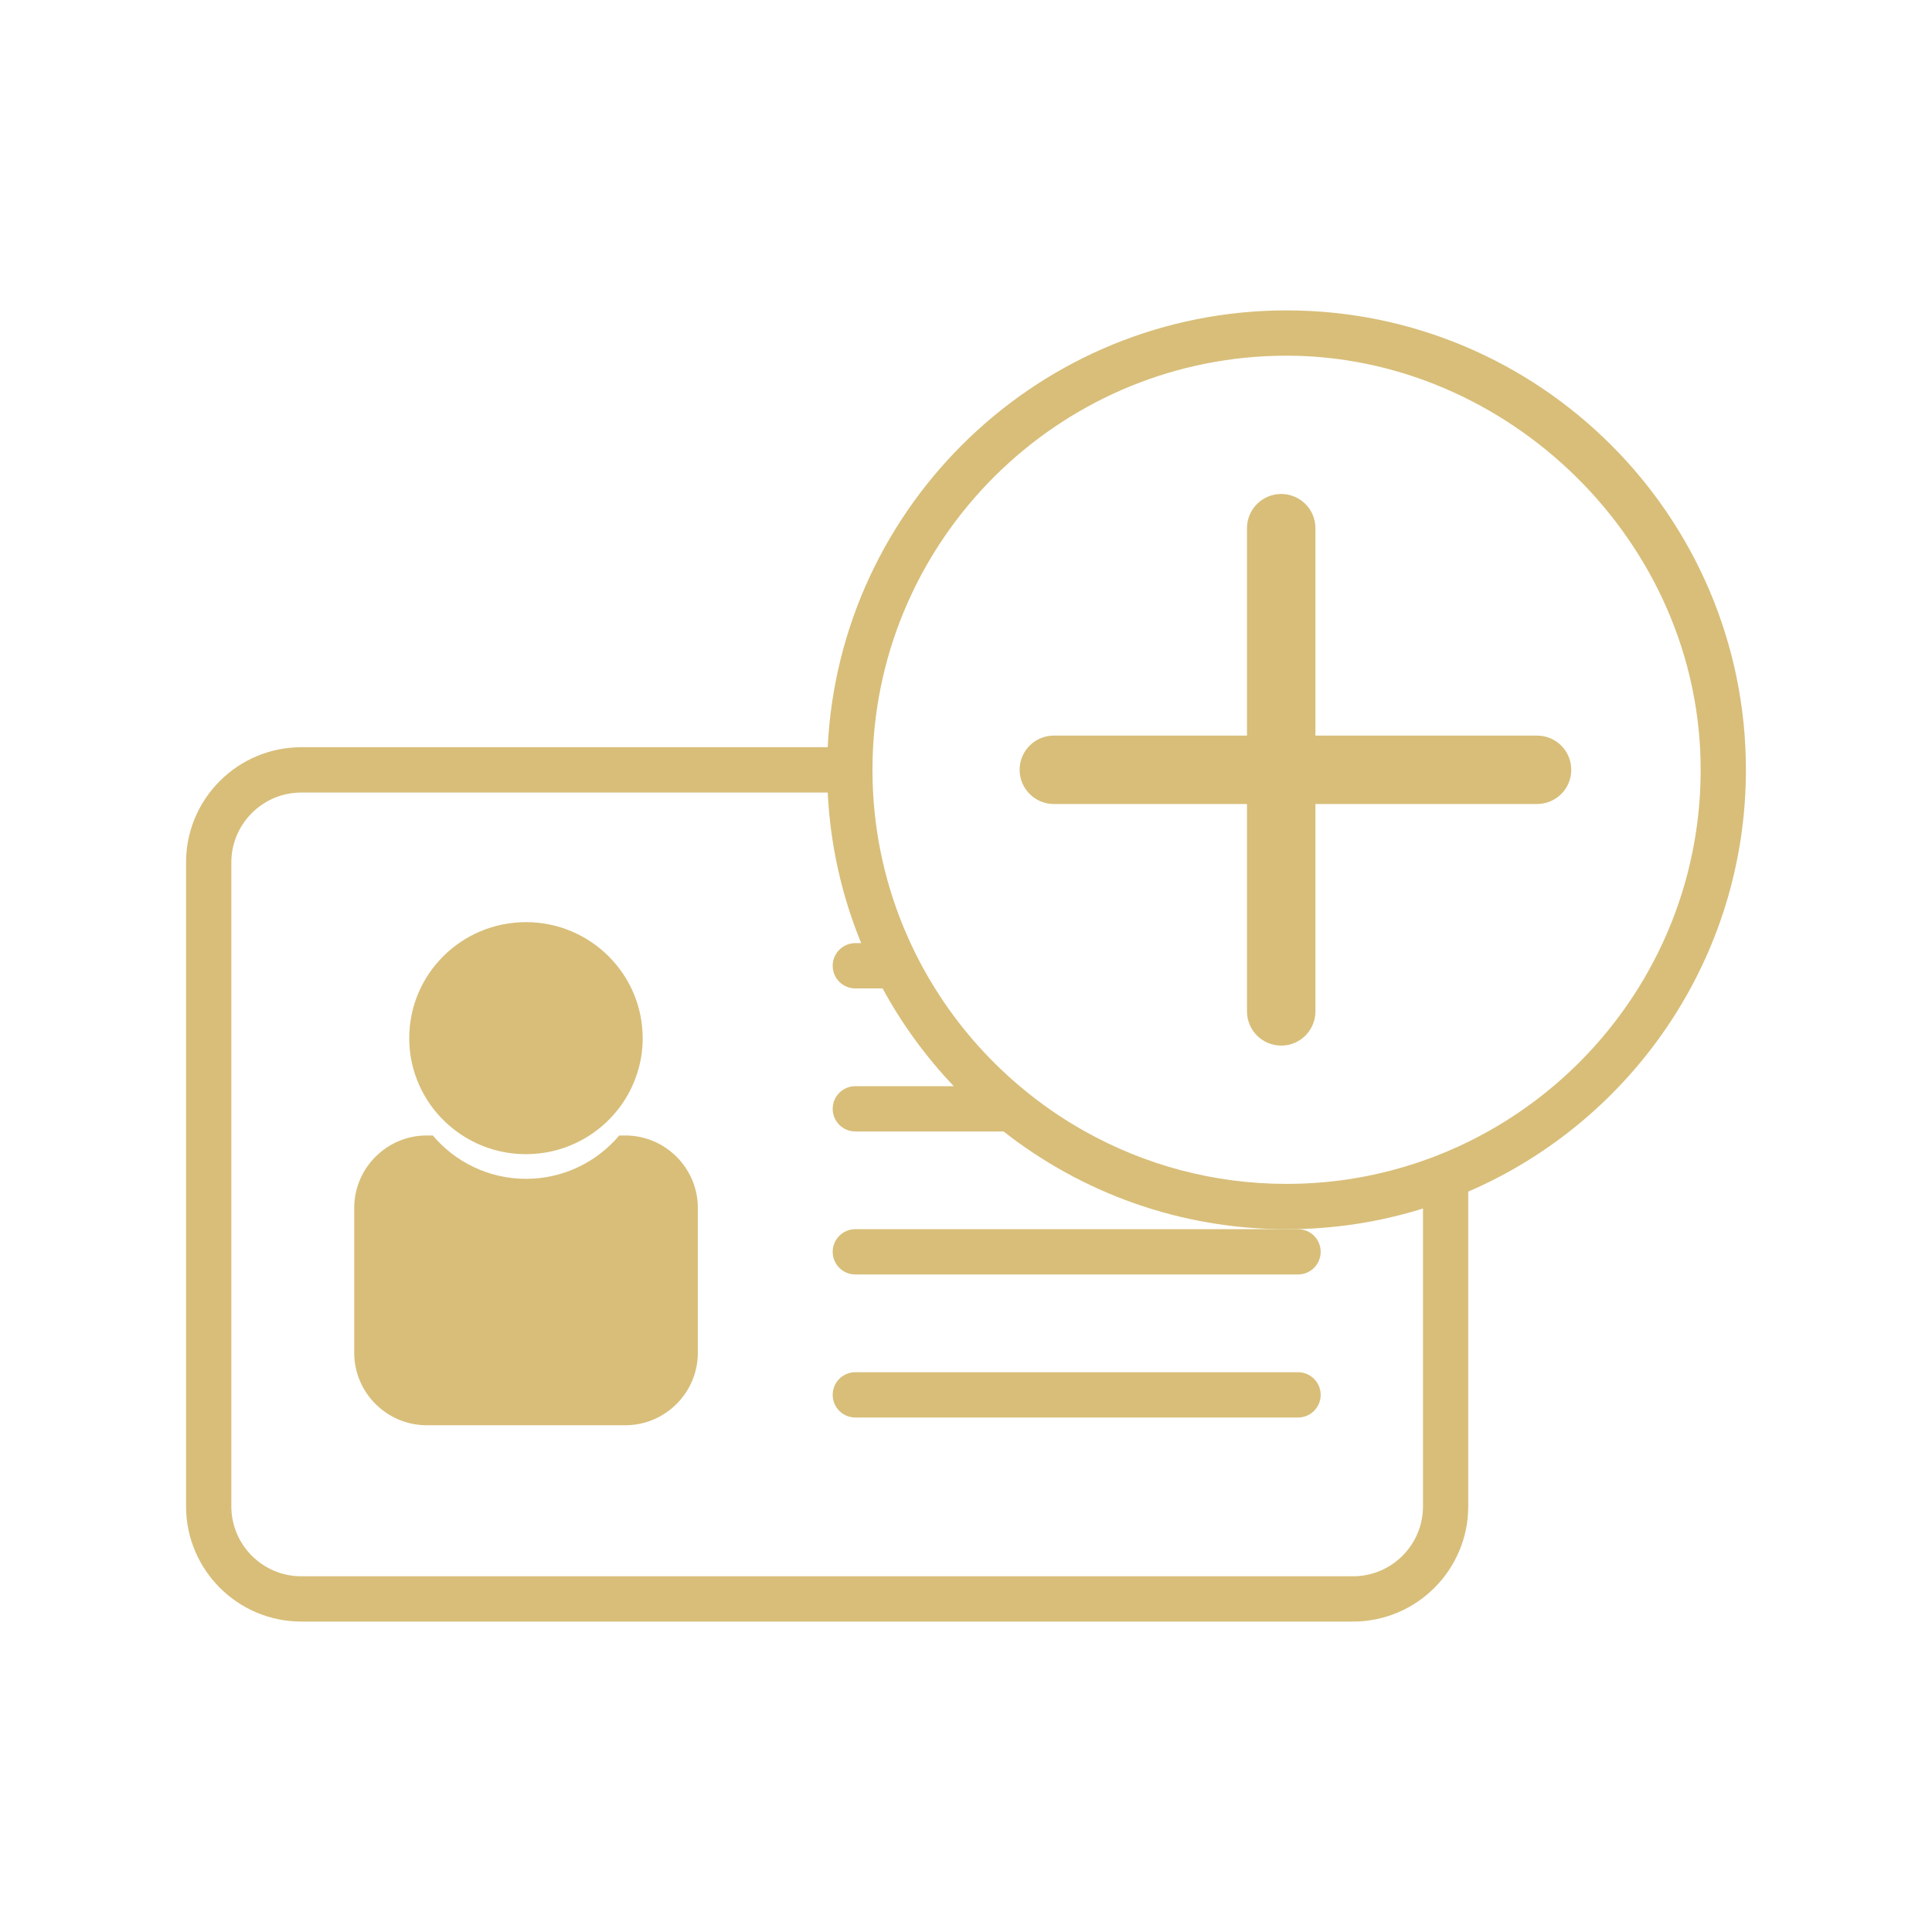 <?xml version="1.0" encoding="UTF-8"?><svg id="Layer_1" xmlns="http://www.w3.org/2000/svg" viewBox="0 0 500 500"><defs><style>.cls-1{fill:#d8be79;}</style></defs><path class="cls-1" d="M335.93,329.83h-114.57c-3.24,0-5.86-2.62-5.86-5.86s2.62-5.86,5.86-5.86h114.57c3.24,0,5.86,2.62,5.86,5.86s-2.62,5.86-5.86,5.86Z"/><path class="cls-1" d="M335.93,366.85h-114.57c-3.24,0-5.86-2.62-5.86-5.86s2.62-5.86,5.86-5.86h114.57c3.24,0,5.86,2.62,5.86,5.86s-2.62,5.86-5.86,5.86Z"/><g><path class="cls-1" d="M166.33,268.68c0,3.41-.57,6.68-1.64,9.73-1.22,3.55-3.09,6.81-5.49,9.62-5.54,6.52-13.84,10.67-23.09,10.67s-17.53-4.15-23.08-10.67c-2.09-2.46-3.79-5.26-5-8.3-1.37-3.42-2.12-7.15-2.12-11.05,0-16.59,13.52-30.03,30.2-30.03s30.21,13.45,30.21,30.03Z"/><path class="cls-1" d="M180.6,312.61v37.49c0,10.32-8.44,18.75-18.75,18.75h-51.43c-10.32,0-18.75-8.44-18.75-18.75v-37.49c0-10.32,8.44-18.75,18.75-18.75h1.59c5.8,6.86,14.45,11.22,24.12,11.22s18.34-4.36,24.13-11.22h1.59c10.32,0,18.75,8.44,18.75,18.75Z"/></g><path class="cls-1" d="M332.96,80.33c-63.6,0-115.69,50.19-118.75,113.05H77.97c-16.44,0-29.82,13.37-29.82,29.81v166.65c0,16.44,13.38,29.82,29.82,29.82H350.17c16.44,0,29.81-13.38,29.81-29.82v-81.45c42.24-18.23,71.86-60.31,71.86-109.17,0-65.56-53.33-118.89-118.89-118.89Zm35.31,309.51c0,9.98-8.12,18.1-18.09,18.1H77.97c-9.98,0-18.1-8.12-18.1-18.1V223.2c0-9.97,8.12-18.09,18.1-18.09H214.21c.68,13.73,3.69,26.85,8.66,38.97h-1.51c-3.23,0-5.86,2.62-5.86,5.86s2.62,5.86,5.86,5.86h7.05c5.02,9.23,11.23,17.74,18.42,25.3h-25.47c-3.23,0-5.86,2.62-5.86,5.86s2.62,5.86,5.86,5.86h38.36c20.2,15.84,45.64,25.3,73.24,25.3,12.29,0,24.14-1.87,35.31-5.36v77.09Zm11.72-94.34c-3.78,1.86-7.7,3.5-11.72,4.9-11.06,3.88-22.94,5.99-35.31,5.99-18.91,0-36.71-4.93-52.16-13.58-6.01-3.35-11.67-7.29-16.91-11.72-8.55-7.22-15.97-15.76-21.91-25.3-2.36-3.76-4.48-7.66-6.34-11.72-5.54-11.98-8.94-25.12-9.69-38.97-.11-1.95-.16-3.91-.16-5.88s.06-3.9,.16-5.84c3.03-56.39,49.87-101.33,107.01-101.33s107.17,48.08,107.17,107.17c0,42.23-24.56,78.84-60.15,96.28Z"/><path class="cls-1" d="M406.64,199.22c0,2.44-.98,4.66-2.59,6.26-1.61,1.61-3.82,2.6-6.27,2.6h-57.35v53.66c0,4.9-3.96,8.86-8.85,8.86s-8.86-3.96-8.86-8.86v-53.66h-49.98c-4.9,0-8.86-3.97-8.86-8.86s3.96-8.85,8.86-8.85h49.98v-53.67c0-4.89,3.96-8.86,8.86-8.86,2.45,0,4.65,1,6.26,2.6s2.59,3.81,2.59,6.26v53.67h57.35c4.9,0,8.86,3.96,8.86,8.85Z"/></svg>